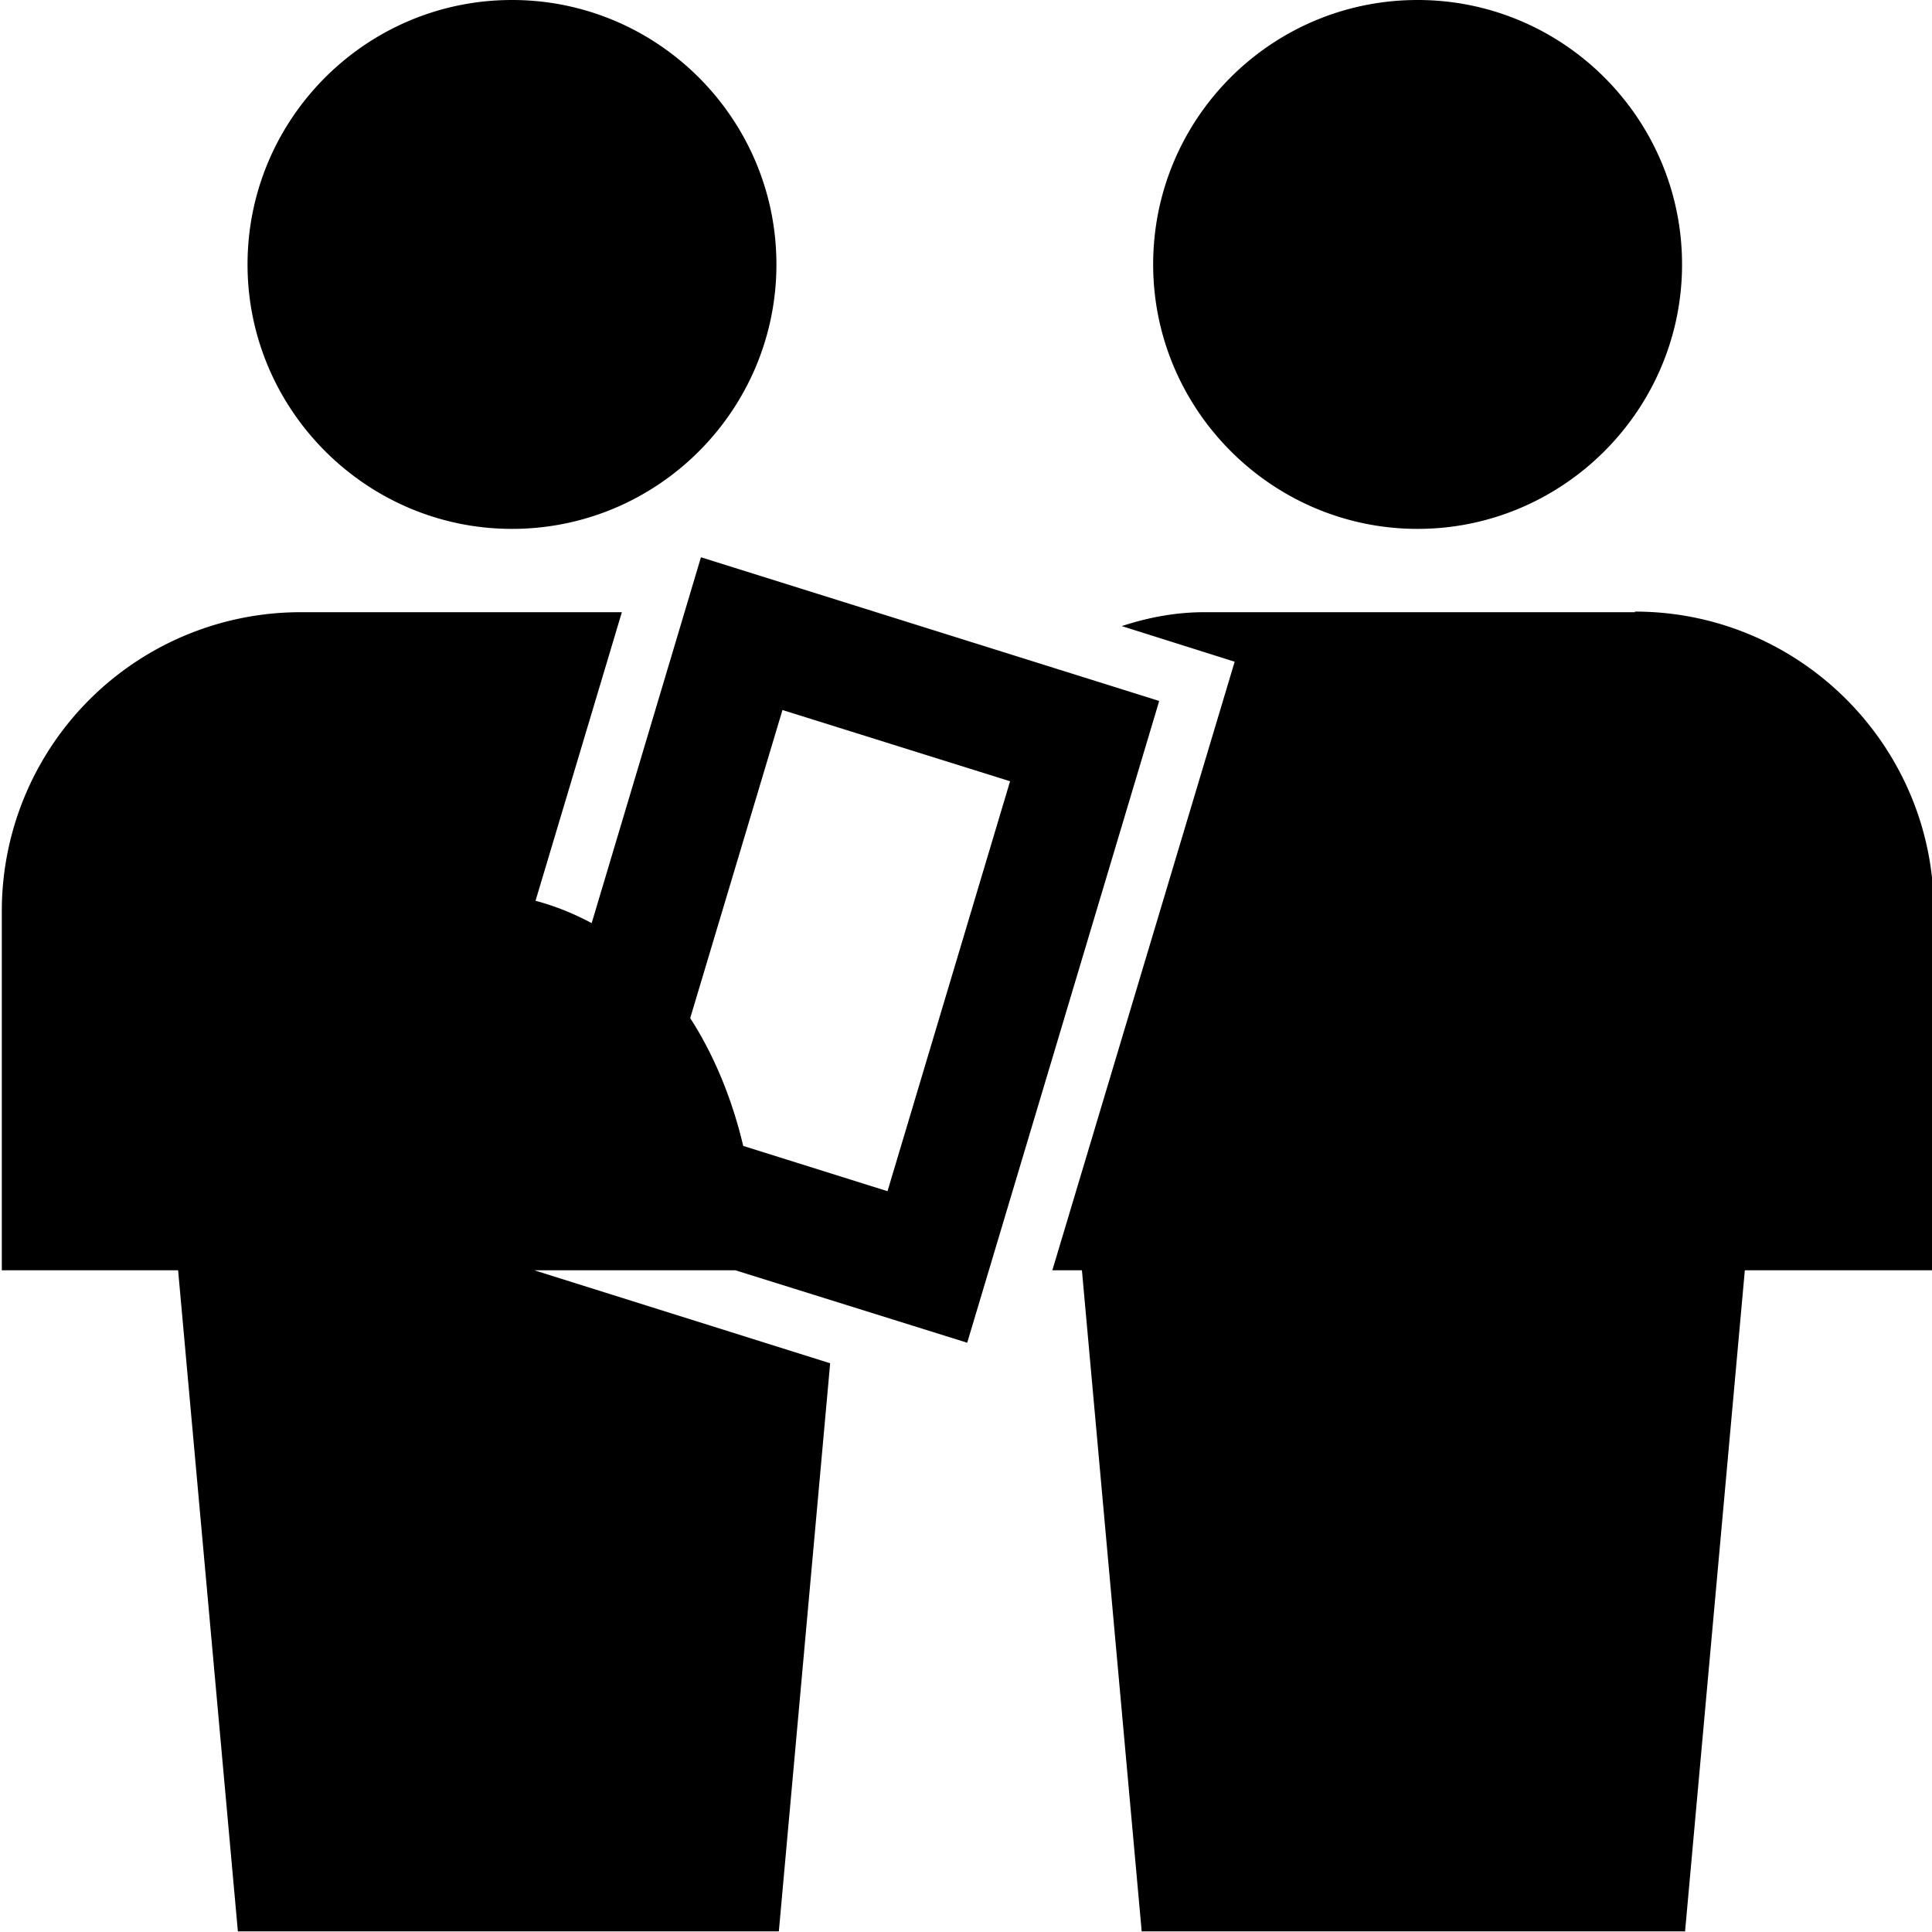 <svg viewBox="0 0 32 32" xmlns="http://www.w3.org/2000/svg">
  <path d="M19.1 4.38C19.1 1.96 21.06 0 23.48 0s4.38 1.97 4.38 4.38-1.97 4.38-4.38 4.38-4.38-1.97-4.38-4.38M8.48 8.76c2.42 0 4.38-1.97 4.38-4.38S10.9 0 8.48 0 4.1 1.97 4.1 4.38s1.97 4.38 4.38 4.38m18.6 1.38h-7.13c-.49 0-.94.09-1.37.23l1.87.59-3.02 10.08h.49l.99 10.95h9l.99-10.95h3.13v-5.96c0-2.73-2.22-4.95-4.95-4.95Zm-14.89 10.9H8.85l4.9 1.54-.85 9.41H3.94l-.99-10.95H.03v-5.96a4.95 4.95 0 0 1 4.94-4.94h5.33l-1.43 4.78c.34.09.65.22.93.37l1.81-6.06 7.59 2.38-3.18 10.63-3.84-1.2Zm-.76-4.18c.44.68.72 1.44.88 2.12l2.39.75 2.03-6.79-3.77-1.18-1.53 5.11Z"/>
</svg>
